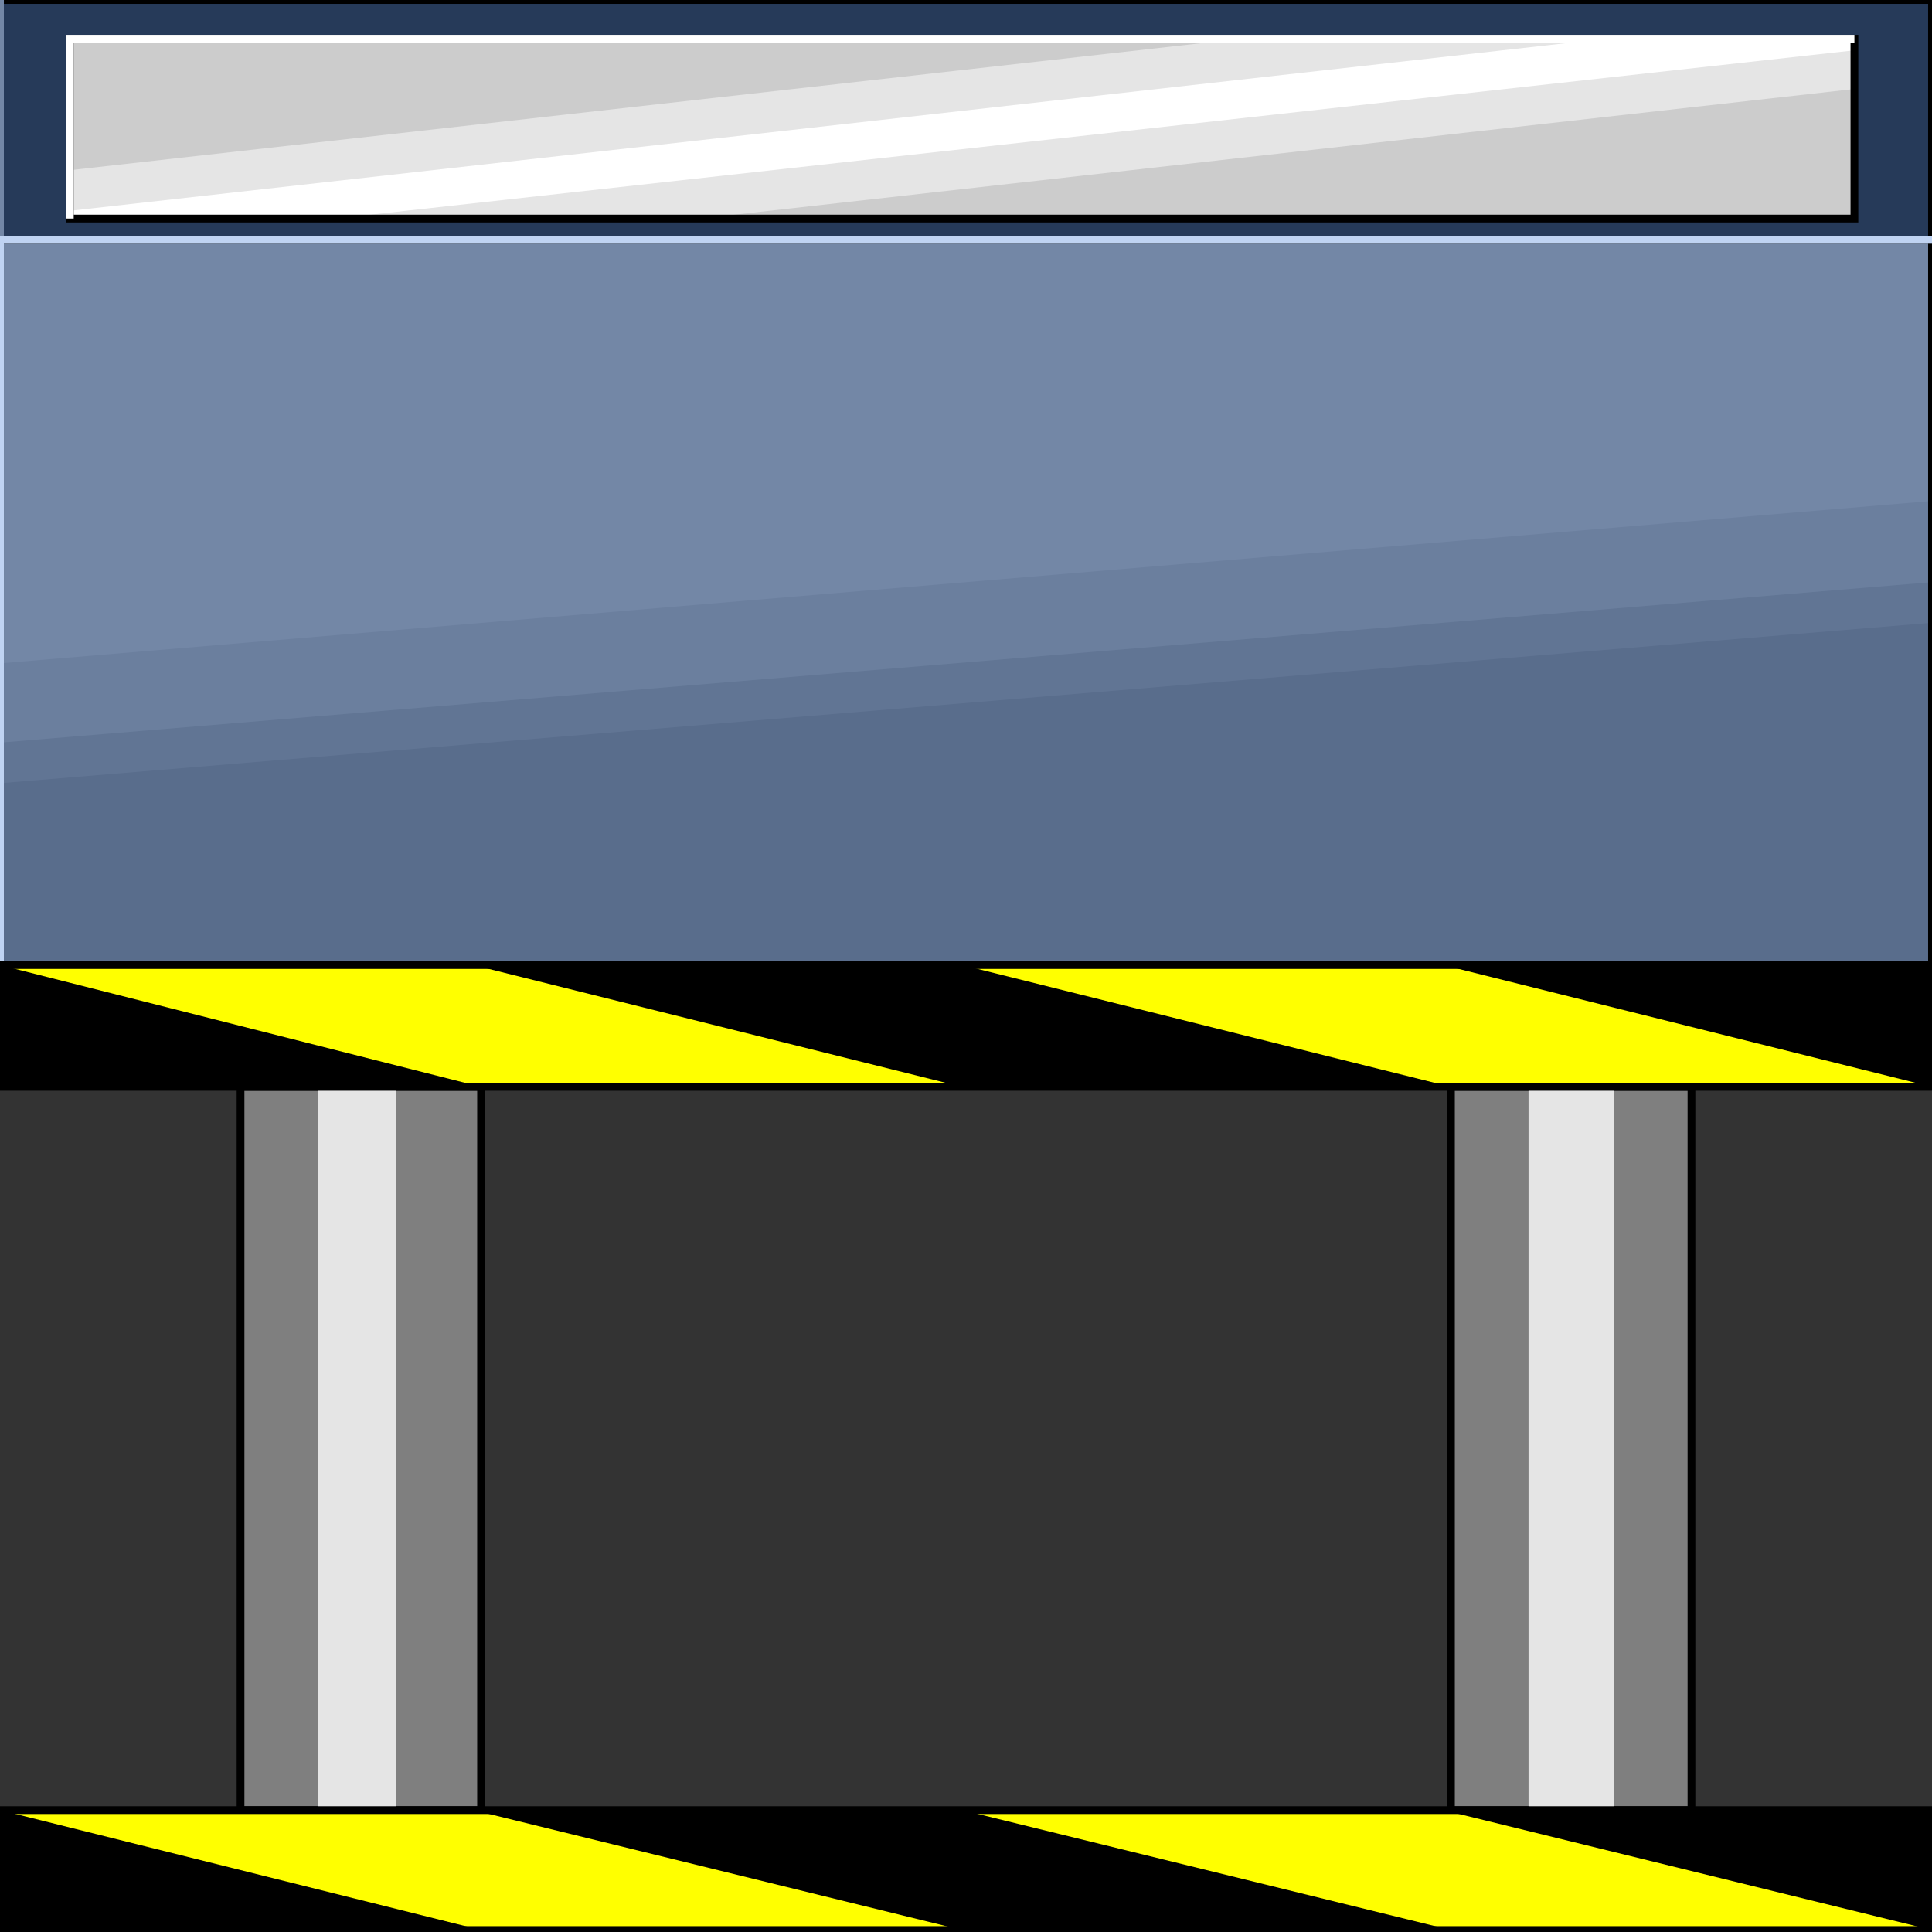 <svg width="150" height="150" viewBox="0 0 150 150" fill="none" xmlns="http://www.w3.org/2000/svg">
<rect x="0" y="0" width="150" height="150" fill="#333333" stroke="none"/>
<g clip-path="url(#clip0_2109_178278)">
<path d="M150 0H0V18.619H150V0Z" fill="#263A59" stroke="black" stroke-width="0.602"/>
<path d="M150 18.619H0V0" stroke="#7387A6" stroke-width="0.602"/>
<path d="M0 74.924V18.617H150V74.924H0Z" fill="#7387A6"/>
<path d="M0 74.927V51.503L150 38.891V74.927H0Z" fill="#6B7F9E"/>
<path d="M0 74.925V57.658L150 45.195V74.925H0Z" fill="#617594"/>
<path d="M0 74.924V60.81L150 48.348V74.924H0Z" fill="#596D8C"/>
<path d="M0 74.924V18.617H150V74.924H0Z" stroke="black" stroke-width="0.602"/>
<path d="M0 74.924V18.617H150" stroke="#BFD3F2" stroke-width="0.602"/>
<path d="M143.976 3.004H5.422V16.968H143.976V3.004Z" fill="#CCCCCC"/>
<path d="M96.386 3.004H143.976V6.908L53.012 17.118H5.422V13.214L96.386 3.004Z" fill="#E5E5E5"/>
<path d="M124.699 3.004H143.976V3.905L24.699 17.118H5.422V16.367L124.699 3.004Z" fill="white"/>
<path d="M143.976 3.004H5.422V16.968H143.976V3.004Z" stroke="black" stroke-width="0.602"/>
<path d="M5.422 16.968V3.004H143.976" stroke="white" stroke-width="0.602"/>
<path d="M37.349 84.383H18.675V140.539H37.349V84.383Z" fill="#7F7F7F" stroke="black" stroke-width="0.602"/>
<path d="M131.325 84.383H112.65V140.539H131.325V84.383Z" fill="#7F7F7F" stroke="black" stroke-width="0.602"/>
<path d="M125.301 84.383H118.675V140.539H125.301V84.383Z" fill="#E5E5E5"/>
<path d="M30.723 84.383H24.699V140.539H30.723V84.383Z" fill="#E5E5E5"/>
<path d="M0 140.539H150V149.848H0V140.539Z" fill="#FFFF00" stroke="black" stroke-width="0.602"/>
<path d="M0 74.926H150V84.385H0V74.926Z" fill="#FFFF00" stroke="black" stroke-width="0.602"/>
<path d="M150 140.539H112.048L150 149.848V140.539Z" fill="black"/>
<path d="M112.651 149.848L74.699 140.539H36.747L74.699 149.848H112.651Z" fill="black"/>
<path d="M37.349 149.848L0 140.539V149.848H37.349Z" fill="black"/>
<path d="M150 74.926H112.048L150 84.385V74.926Z" fill="black"/>
<path d="M112.651 84.385L74.699 74.926H36.747L74.699 84.385H112.651Z" fill="black"/>
<path d="M37.349 84.385L0 74.926V84.385H37.349Z" fill="black"/>
</g>
<defs>
<clipPath id="clip0_2109_178278">
<rect width="150" height="150" fill="white"/>
</clipPath>
</defs>
</svg>
